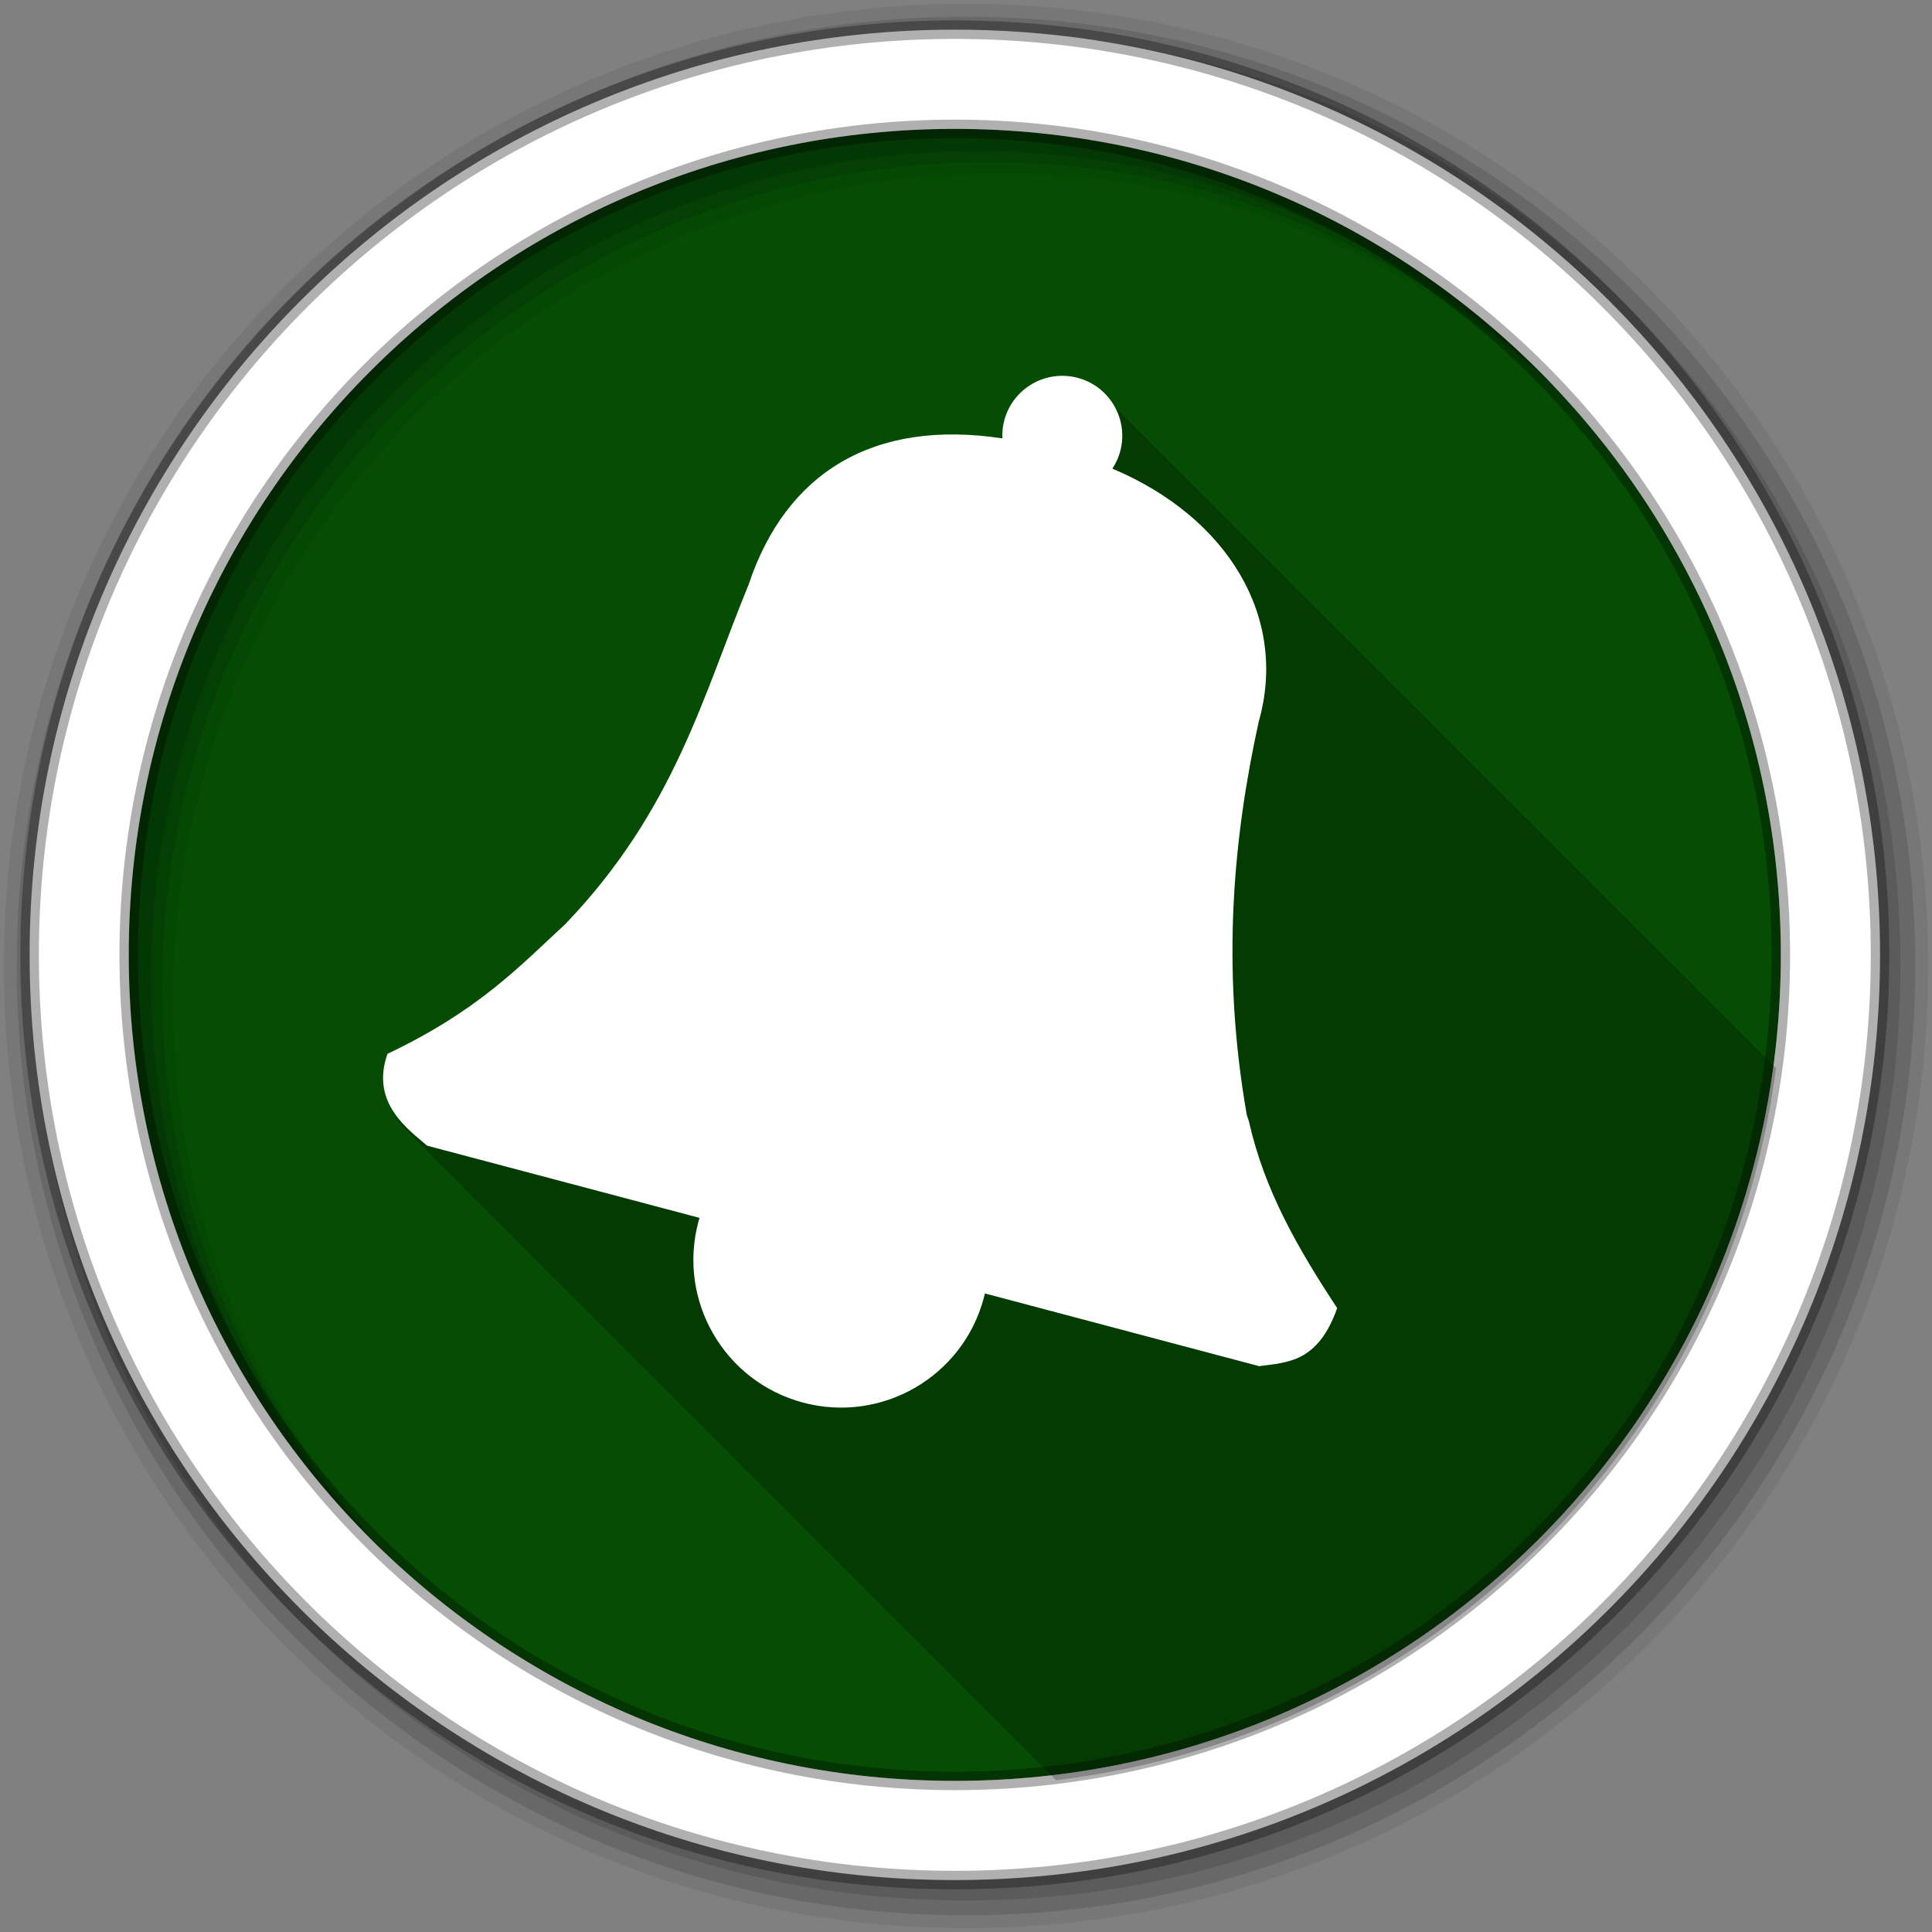 <?xml version="1.0" encoding="UTF-8" standalone="no"?>
<svg
   xmlns:dc="http://purl.org/dc/elements/1.1/"
   xmlns:cc="http://creativecommons.org/ns#"
   xmlns:rdf="http://www.w3.org/1999/02/22-rdf-syntax-ns#"
   xmlns:svg="http://www.w3.org/2000/svg"
   xmlns="http://www.w3.org/2000/svg"
   xmlns:sodipodi="http://sodipodi.sourceforge.net/DTD/sodipodi-0.dtd"
   xmlns:inkscape="http://www.inkscape.org/namespaces/inkscape"
   sodipodi:docname="notification.svg"
   inkscape:version="0.91 r13725"
   id="svg2"
   version="1.1"
   width="512"
   viewBox="0 0 512 512"
   height="512">
  <rect x="0" y="0" width="512" height="512" fill="#808080" stroke="none"/>
  <defs
     id="defs16" />
  <sodipodi:namedview
     inkscape:current-layer="svg2"
     inkscape:window-maximized="1"
     inkscape:window-y="25"
     inkscape:window-x="0"
     inkscape:cy="189.45167"
     inkscape:cx="192.69219"
     inkscape:zoom="1.84375"
     showgrid="false"
     id="namedview14"
     inkscape:window-height="999"
     inkscape:window-width="1680"
     inkscape:pageshadow="2"
     inkscape:pageopacity="0"
     guidetolerance="10"
     gridtolerance="10"
     objecttolerance="10"
     borderopacity="1"
     bordercolor="#666666"
     pagecolor="#ffffff" />
  <path
     style="fill:#054d03;fill-rule:evenodd;fill-opacity:1"
     inkscape:connector-curvature="0"
     d="m 471.95,253.05 c 0,120.9 -98.01,218.9 -218.9,218.9 -120.9,0 -218.9,-98.01 -218.9,-218.9 0,-120.9 98.01,-218.9 218.9,-218.9 120.9,0 218.9,98.01 218.9,218.9"
     id="path6" />
  <path
     style="fill-opacity:0.067;fill-rule:evenodd"
     inkscape:connector-curvature="0"
     d="M 256,1 C 115.17,1 1,115.17 1,256 1,396.83 115.17,511 256,511 396.83,511 511,396.83 511,256 511,115.17 396.83,1 256,1 m 8.827,44.931 c 120.9,0 218.9,98 218.9,218.9 0,120.9 -98,218.9 -218.9,218.9 -120.9,0 -218.93,-98 -218.93,-218.9 0,-120.9 98.03,-218.9 218.93,-218.9"
     id="path10" />
  <g
     style="fill-opacity:0.129;fill-rule:evenodd"
     id="g12">
    <path
       inkscape:connector-curvature="0"
       d="m 256,4.433 c -138.94,0 -251.57,112.63 -251.57,251.57 0,138.94 112.63,251.57 251.57,251.57 138.94,0 251.57,-112.63 251.57,-251.57 C 507.57,117.063 394.94,4.433 256,4.433 m 5.885,38.556 c 120.9,0 218.9,98 218.9,218.9 0,120.9 -98,218.9 -218.9,218.9 -120.9,0 -218.93,-98 -218.93,-218.9 0,-120.9 98.03,-218.9 218.93,-218.9"
       id="path14" />
    <path
       inkscape:connector-curvature="0"
       d="m 256,8.356 c -136.77,0 -247.64,110.87 -247.64,247.64 0,136.77 110.87,247.64 247.64,247.64 136.77,0 247.64,-110.87 247.64,-247.64 C 503.64,119.226 392.77,8.356 256,8.356 m 2.942,31.691 c 120.9,0 218.9,98 218.9,218.9 0,120.9 -98,218.9 -218.9,218.9 -120.9,0 -218.93,-98 -218.93,-218.9 0,-120.9 98.03,-218.9 218.93,-218.9"
       id="path16" />
  </g>
  <path
     style="fill:#ffffff;fill-rule:evenodd;stroke:#000000;stroke-width:4.904;stroke-opacity:0.31"
     inkscape:connector-curvature="0"
     d="m 253.04,7.859 c -135.42,0 -245.19,109.78 -245.19,245.19 0,135.42 109.78,245.19 245.19,245.19 135.42,0 245.19,-109.78 245.19,-245.19 0,-135.42 -109.78,-245.19 -245.19,-245.19 z m 0,26.297 c 120.9,0 218.9,98 218.9,218.9 0,120.9 -98,218.9 -218.9,218.9 -120.9,0 -218.93,-98 -218.93,-218.9 0,-120.9 98.03,-218.9 218.93,-218.9 z"
     id="path18" />
  <g
     id="g20"
     font-family="Gentium Book Basic"
     font-size="208.33"
     line-height="125%"
     word-spacing="0"
     letter-spacing="0" />
  <path
     style="fill-opacity:0.235;fill-rule:evenodd"
     inkscape:connector-curvature="0"
     d="m 282.637,100.987 c -0.395,-0.013 -0.797,0.016 -1.188,0.031 -6.771,0.269 -12.904,4.891 -14.75,11.781 -0.431,1.609 -0.537,3.201 -0.469,4.781 -34.15,-5.184 -57.41,9.06 -67.31,38.875 -11.944,28.988 -19.54,59.64 -48.531,89.84 -12.436,11.496 -23.2,22.986 -47.16,34.375 -3.349,9.491 1.142,15.77 5.625,20.06 0.317,0.325 0.649,0.633 0.969,0.938 0.239,0.243 0.478,0.487 0.719,0.719 0.292,0.302 0.58,0.591 0.875,0.875 0.043,0.048 0.082,0.109 0.125,0.156 0.25,0.255 0.499,0.508 0.75,0.75 0.043,0.048 0.082,0.078 0.125,0.125 0.103,0.105 0.209,0.21 0.313,0.313 0.09,0.084 0.192,0.168 0.281,0.25 0.341,0.357 0.655,0.73 1,1.063 0.294,0.304 0.578,0.589 0.875,0.875 0.339,0.35 0.689,0.705 1.031,1.031 0.243,0.248 0.505,0.452 0.75,0.688 0.043,0.048 0.082,0.109 0.125,0.156 0.25,0.255 0.499,0.508 0.75,0.75 0.043,0.048 0.082,0.078 0.125,0.125 0.103,0.105 0.209,0.21 0.313,0.313 0.09,0.084 0.192,0.168 0.281,0.25 0.341,0.357 0.655,0.73 1,1.063 0.294,0.304 0.578,0.589 0.875,0.875 0.344,0.355 0.716,0.701 1.063,1.031 0.239,0.243 0.478,0.456 0.719,0.688 0.043,0.048 0.082,0.109 0.125,0.156 0.201,0.206 0.391,0.396 0.594,0.594 0.257,0.268 0.522,0.558 0.781,0.813 0.363,0.382 0.726,0.739 1.094,1.094 0.32,0.33 0.646,0.659 0.969,0.969 0.313,0.32 0.622,0.637 0.938,0.938 0.243,0.248 0.505,0.452 0.75,0.688 0.043,0.048 0.082,0.109 0.125,0.156 0.201,0.206 0.391,0.396 0.594,0.594 0.336,0.351 0.691,0.704 1.031,1.031 0.043,0.048 0.082,0.078 0.125,0.125 0.103,0.105 0.209,0.241 0.313,0.344 0.09,0.084 0.192,0.168 0.281,0.25 0.369,0.386 0.721,0.768 1.094,1.125 0.266,0.273 0.545,0.523 0.813,0.781 0.344,0.355 0.684,0.701 1.031,1.031 0.239,0.243 0.478,0.487 0.719,0.719 0.043,0.048 0.082,0.078 0.125,0.125 0.25,0.255 0.499,0.508 0.75,0.75 0.043,0.048 0.082,0.078 0.125,0.125 0.103,0.105 0.209,0.241 0.313,0.344 0.09,0.084 0.192,0.168 0.281,0.25 0.341,0.357 0.655,0.699 1,1.031 0.294,0.304 0.61,0.589 0.906,0.875 0.339,0.35 0.658,0.705 1,1.031 0.243,0.248 0.505,0.483 0.75,0.719 0.043,0.048 0.082,0.078 0.125,0.125 0.25,0.255 0.499,0.508 0.75,0.75 0.043,0.048 0.082,0.078 0.125,0.125 0.103,0.105 0.209,0.241 0.313,0.344 0.09,0.084 0.192,0.168 0.281,0.25 0.341,0.357 0.655,0.699 1,1.031 0.32,0.33 0.646,0.659 0.969,0.969 0.317,0.325 0.649,0.633 0.969,0.938 0.239,0.243 0.478,0.487 0.719,0.719 0.043,0.048 0.082,0.078 0.125,0.125 0.201,0.206 0.422,0.397 0.625,0.594 0.257,0.268 0.49,0.558 0.75,0.813 0.363,0.382 0.726,0.739 1.094,1.094 0.32,0.33 0.646,0.659 0.969,0.969 0.313,0.32 0.622,0.637 0.938,0.938 0.243,0.248 0.505,0.483 0.75,0.719 0.043,0.048 0.082,0.078 0.125,0.125 0.201,0.206 0.422,0.396 0.625,0.594 0.336,0.351 0.66,0.704 1,1.031 0.043,0.048 0.113,0.078 0.156,0.125 0.103,0.105 0.178,0.241 0.281,0.344 0.09,0.084 0.192,0.168 0.281,0.25 0.341,0.357 0.686,0.699 1.031,1.031 0.294,0.304 0.578,0.589 0.875,0.875 0.344,0.355 0.684,0.701 1.031,1.031 0.239,0.243 0.478,0.487 0.719,0.719 0.043,0.048 0.082,0.078 0.125,0.125 0.25,0.255 0.499,0.508 0.75,0.75 0.043,0.048 0.113,0.078 0.156,0.125 0.103,0.105 0.178,0.241 0.281,0.344 0.09,0.084 0.192,0.168 0.281,0.25 0.341,0.357 0.686,0.699 1.031,1.031 0.294,0.304 0.578,0.589 0.875,0.875 0.339,0.35 0.658,0.705 1,1.031 0.243,0.248 0.505,0.483 0.75,0.719 0.043,0.048 0.082,0.078 0.125,0.125 0.201,0.206 0.422,0.396 0.625,0.594 0.257,0.268 0.49,0.558 0.75,0.813 0.363,0.382 0.757,0.739 1.125,1.094 0.32,0.33 0.614,0.659 0.938,0.969 0.318,0.325 0.649,0.633 0.969,0.938 0.239,0.243 0.478,0.487 0.719,0.719 0.043,0.048 0.082,0.078 0.125,0.125 0.201,0.206 0.422,0.396 0.625,0.594 0.336,0.351 0.66,0.704 1,1.031 0.043,0.048 0.113,0.078 0.156,0.125 0.103,0.105 0.178,0.241 0.281,0.344 0.09,0.084 0.192,0.168 0.281,0.25 0.369,0.386 0.721,0.768 1.094,1.125 0.313,0.32 0.622,0.637 0.938,0.938 0.243,0.248 0.505,0.483 0.75,0.719 0.292,0.302 0.58,0.591 0.875,0.875 0.043,0.048 0.113,0.078 0.156,0.125 0.25,0.255 0.468,0.508 0.719,0.75 0.043,0.048 0.113,0.078 0.156,0.125 0.103,0.105 0.178,0.241 0.281,0.344 0.09,0.084 0.192,0.168 0.281,0.25 0.341,0.357 0.686,0.699 1.031,1.031 0.294,0.304 0.578,0.589 0.875,0.875 0.344,0.355 0.684,0.701 1.031,1.031 0.239,0.243 0.478,0.487 0.719,0.719 0.043,0.048 0.113,0.078 0.156,0.125 0.25,0.255 0.468,0.508 0.719,0.75 0.043,0.048 0.113,0.078 0.156,0.125 0.103,0.105 0.178,0.241 0.281,0.344 0.09,0.084 0.192,0.168 0.281,0.25 0.341,0.357 0.686,0.699 1.031,1.031 0.32,0.33 0.646,0.659 0.969,0.969 0.313,0.32 0.591,0.637 0.906,0.938 0.243,0.248 0.505,0.483 0.75,0.719 0.043,0.048 0.113,0.078 0.156,0.125 0.201,0.206 0.391,0.428 0.594,0.625 0.257,0.268 0.522,0.527 0.781,0.781 0.083,0.087 0.167,0.165 0.25,0.25 0.282,0.288 0.56,0.57 0.844,0.844 0.278,0.284 0.564,0.575 0.844,0.844 0.042,0.04 0.083,0.085 0.125,0.125 0.277,0.278 0.535,0.548 0.813,0.813 0.043,0.041 0.082,0.084 0.125,0.125 0.197,0.2 0.395,0.403 0.594,0.594 0.042,0.041 0.083,0.085 0.125,0.125 0.043,0.048 0.113,0.078 0.156,0.125 0.201,0.206 0.391,0.428 0.594,0.625 0.043,0.048 0.113,0.078 0.156,0.125 0.25,0.255 0.499,0.508 0.75,0.75 0.042,0.041 0.083,0.085 0.125,0.125 0.005,0.006 -0.005,0.025 0,0.031 0.039,0.041 0.087,0.083 0.125,0.125 0.06,0.068 0.125,0.126 0.188,0.188 0.04,0.045 0.084,0.084 0.125,0.125 0.046,0.041 0.08,0.084 0.125,0.125 0.046,0.041 0.08,0.084 0.125,0.125 0.298,0.313 0.603,0.614 0.906,0.906 0.041,0.041 0.083,0.085 0.125,0.125 0.252,0.258 0.495,0.536 0.75,0.781 0.021,0.022 0.042,0.041 0.063,0.063 0.021,0.02 0.042,0.042 0.063,0.063 0.297,0.305 0.606,0.589 0.906,0.875 0.042,0.041 0.083,0.085 0.125,0.125 0.204,0.2 0.392,0.399 0.594,0.594 0.043,0.041 0.082,0.084 0.125,0.125 0.005,0.006 0.026,-0.006 0.031,0 0.039,0.041 0.087,0.083 0.125,0.125 0.206,0.21 0.416,0.423 0.625,0.625 0.041,0.041 0.083,0.085 0.125,0.125 0.005,0.006 -0.005,0.025 0,0.031 0.039,0.041 0.087,0.083 0.125,0.125 0.06,0.068 0.125,0.126 0.188,0.188 0.04,0.045 0.084,0.084 0.125,0.125 0.046,0.041 0.08,0.084 0.125,0.125 0.046,0.041 0.08,0.084 0.125,0.125 0.298,0.313 0.603,0.614 0.906,0.906 0.041,0.041 0.083,0.085 0.125,0.125 0.252,0.258 0.495,0.536 0.75,0.781 0.021,0.022 0.041,0.041 0.063,0.063 0.021,0.02 0.042,0.042 0.063,0.063 0.042,0.043 0.083,0.083 0.125,0.125 0.262,0.26 0.52,0.501 0.781,0.75 0.048,0.045 0.109,0.08 0.156,0.125 0.191,0.194 0.369,0.408 0.563,0.594 0.009,0.01 0.021,0.021 0.031,0.031 0.032,0.031 0.062,0.063 0.094,0.094 0.005,0.006 0.026,-0.006 0.031,0 0.039,0.041 0.087,0.083 0.125,0.125 0.16,0.162 0.308,0.343 0.469,0.5 0.041,0.041 0.083,0.085 0.125,0.125 0.215,0.226 0.438,0.443 0.656,0.656 0.041,0.042 0.083,0.084 0.125,0.125 0.322,0.335 0.643,0.655 0.969,0.969 0.042,0.041 0.083,0.085 0.125,0.125 0.279,0.286 0.562,0.574 0.844,0.844 0.042,0.04 0.083,0.085 0.125,0.125 0.27,0.276 0.539,0.552 0.813,0.813 0.042,0.041 0.083,0.085 0.125,0.125 0.204,0.2 0.392,0.399 0.594,0.594 0.043,0.041 0.082,0.084 0.125,0.125 0.005,0.006 0.026,-0.006 0.031,0 0.039,0.041 0.087,0.083 0.125,0.125 0.16,0.162 0.308,0.343 0.469,0.5 0.026,0.027 0.068,0.036 0.094,0.063 0.016,0.015 0.016,0.047 0.031,0.063 0.296,0.305 0.608,0.588 0.906,0.875 0.042,0.041 0.083,0.085 0.125,0.125 0.005,0.006 -0.005,0.025 0,0.031 0.039,0.041 0.087,0.083 0.125,0.125 0.06,0.068 0.125,0.126 0.188,0.188 0.04,0.045 0.084,0.084 0.125,0.125 0.049,0.044 0.109,0.081 0.156,0.125 0.043,0.039 0.083,0.087 0.125,0.125 0.325,0.342 0.638,0.683 0.969,1 0.042,0.041 0.083,0.085 0.125,0.125 0.224,0.228 0.43,0.47 0.656,0.688 0.24,0.247 0.506,0.455 0.75,0.688 0.09,0.09 0.159,0.194 0.25,0.281 0.016,0.015 0.047,0.016 0.063,0.031 0.239,0.243 0.478,0.487 0.719,0.719 0.041,0.04 0.084,0.085 0.125,0.125 0.005,0.006 -0.005,0.025 0,0.031 0.032,0.033 0.062,0.062 0.094,0.094 0.01,0.01 0.022,0.021 0.031,0.031 0.205,0.209 0.417,0.393 0.625,0.594 0.042,0.041 0.082,0.084 0.125,0.125 0.005,0.006 -0.005,0.025 0,0.031 0.039,0.041 0.087,0.083 0.125,0.125 0.06,0.068 0.125,0.126 0.188,0.188 0.04,0.045 0.084,0.084 0.125,0.125 0.049,0.044 0.109,0.081 0.156,0.125 0.043,0.039 0.083,0.087 0.125,0.125 0.298,0.313 0.572,0.645 0.875,0.938 0.041,0.041 0.083,0.085 0.125,0.125 0.251,0.257 0.496,0.505 0.75,0.75 0.042,0.041 0.083,0.084 0.125,0.125 0.297,0.305 0.606,0.589 0.906,0.875 0.042,0.041 0.083,0.085 0.125,0.125 0.204,0.201 0.422,0.398 0.625,0.594 0.042,0.04 0.083,0.085 0.125,0.125 0.005,0.006 -0.005,0.025 0,0.031 0.032,0.033 0.062,0.062 0.094,0.094 0.01,0.01 0.022,0.021 0.031,0.031 0.205,0.209 0.417,0.393 0.625,0.594 0.042,0.041 0.082,0.084 0.125,0.125 0.005,0.006 -0.005,0.025 0,0.031 0.039,0.041 0.087,0.083 0.125,0.125 0.06,0.068 0.125,0.126 0.188,0.188 0.04,0.045 0.084,0.084 0.125,0.125 0.049,0.044 0.109,0.081 0.156,0.125 0.043,0.039 0.083,0.087 0.125,0.125 0.298,0.313 0.572,0.645 0.875,0.938 0.031,0.032 0.062,0.061 0.094,0.094 l 0.031,0.031 c 0.278,0.285 0.563,0.544 0.844,0.813 0.016,0.015 0.015,0.047 0.031,0.063 0.302,0.312 0.631,0.584 0.938,0.875 0.042,0.04 0.083,0.085 0.125,0.125 0.197,0.2 0.395,0.403 0.594,0.594 0.042,0.041 0.083,0.085 0.125,0.125 0.005,0.006 -0.005,0.025 0,0.031 0.039,0.041 0.087,0.083 0.125,0.125 0.159,0.161 0.309,0.313 0.469,0.469 0.043,0.042 0.082,0.083 0.125,0.125 0.215,0.226 0.438,0.443 0.656,0.656 0.041,0.042 0.083,0.084 0.125,0.125 0.323,0.335 0.642,0.686 0.969,1 0.021,0.022 0.042,0.041 0.063,0.063 0.021,0.02 0.042,0.043 0.063,0.063 0.278,0.285 0.563,0.544 0.844,0.813 0.042,0.041 0.083,0.084 0.125,0.125 0.27,0.276 0.539,0.552 0.813,0.813 0.042,0.041 0.083,0.085 0.125,0.125 0.204,0.201 0.422,0.398 0.625,0.594 0.042,0.04 0.083,0.085 0.125,0.125 0.005,0.006 -0.005,0.025 0,0.031 0.039,0.041 0.087,0.083 0.125,0.125 0.159,0.161 0.309,0.313 0.469,0.469 0.043,0.042 0.082,0.083 0.125,0.125 0.296,0.305 0.608,0.588 0.906,0.875 0.042,0.041 0.083,0.085 0.125,0.125 0.005,0.006 -0.005,0.025 0,0.031 0.039,0.041 0.087,0.083 0.125,0.125 0.06,0.068 0.125,0.126 0.188,0.188 0.04,0.045 0.084,0.084 0.125,0.125 0.049,0.044 0.109,0.081 0.156,0.125 0.043,0.039 0.083,0.087 0.125,0.125 0.298,0.313 0.572,0.645 0.875,0.938 0.041,0.041 0.083,0.085 0.125,0.125 0.251,0.257 0.496,0.505 0.75,0.75 0.042,0.041 0.083,0.084 0.125,0.125 0.304,0.307 0.633,0.585 0.938,0.875 0.042,0.04 0.083,0.085 0.125,0.125 0.197,0.2 0.395,0.403 0.594,0.594 0.042,0.041 0.083,0.085 0.125,0.125 0.005,0.006 -0.005,0.025 0,0.031 0.032,0.033 0.062,0.062 0.094,0.094 0.01,0.01 0.022,0.021 0.031,0.031 0.205,0.209 0.417,0.393 0.625,0.594 0.042,0.041 0.082,0.084 0.125,0.125 0.005,0.006 -0.005,0.025 0,0.031 0.039,0.041 0.087,0.083 0.125,0.125 0.06,0.068 0.125,0.126 0.188,0.188 0.04,0.045 0.084,0.084 0.125,0.125 0.049,0.044 0.109,0.081 0.156,0.125 0.043,0.039 0.083,0.087 0.125,0.125 0.298,0.313 0.572,0.645 0.875,0.938 0.041,0.041 0.083,0.085 0.125,0.125 0.251,0.257 0.496,0.505 0.75,0.75 0.042,0.041 0.083,0.084 0.125,0.125 0.297,0.305 0.606,0.589 0.906,0.875 0.042,0.041 0.083,0.085 0.125,0.125 0.204,0.201 0.422,0.398 0.625,0.594 0.042,0.04 0.083,0.085 0.125,0.125 0.005,0.006 -0.005,0.025 0,0.031 0.039,0.041 0.087,0.083 0.125,0.125 0.159,0.161 0.309,0.313 0.469,0.469 0.131,0.137 0.276,0.27 0.406,0.406 0.103,0.105 0.209,0.21 0.313,0.313 0.025,0.025 0.037,0.069 0.063,0.094 0.363,0.382 0.726,0.739 1.094,1.094 0.041,0.041 0.083,0.085 0.125,0.125 0.279,0.286 0.562,0.574 0.844,0.844 0.042,0.04 0.083,0.085 0.125,0.125 0.277,0.278 0.566,0.517 0.844,0.781 0.043,0.041 0.082,0.084 0.125,0.125 0.197,0.2 0.395,0.403 0.594,0.594 0.042,0.041 0.083,0.085 0.125,0.125 0.005,0.006 -0.005,0.025 0,0.031 0.039,0.041 0.087,0.083 0.125,0.125 0.159,0.161 0.309,0.313 0.469,0.469 0.043,0.042 0.082,0.083 0.125,0.125 0.296,0.306 0.607,0.619 0.906,0.906 0.041,0.04 0.084,0.085 0.125,0.125 0.043,0.048 0.082,0.078 0.125,0.125 0.062,0.07 0.123,0.155 0.188,0.219 0.011,0.01 0.02,0.021 0.031,0.031 0.029,0.032 0.064,0.064 0.094,0.094 0.09,0.084 0.192,0.168 0.281,0.25 0.286,0.299 0.559,0.59 0.844,0.875 0.041,0.04 0.084,0.085 0.125,0.125 0.021,0.022 0.041,0.041 0.063,0.063 0.021,0.02 0.041,0.042 0.063,0.063 0.269,0.275 0.54,0.522 0.813,0.781 0.042,0.041 0.082,0.084 0.125,0.125 0.204,0.201 0.422,0.398 0.625,0.594 0.042,0.04 0.083,0.085 0.125,0.125 0.251,0.257 0.497,0.506 0.75,0.75 0.042,0.041 0.083,0.084 0.125,0.125 0.005,0.006 -0.005,0.025 0,0.031 0.039,0.041 0.087,0.083 0.125,0.125 0.206,0.21 0.416,0.423 0.625,0.625 0.041,0.041 0.083,0.085 0.125,0.125 0.043,0.048 0.082,0.077 0.125,0.125 0.062,0.07 0.123,0.155 0.188,0.219 0.021,0.02 0.041,0.043 0.063,0.063 0.019,0.021 0.043,0.043 0.063,0.063 0.049,0.044 0.109,0.081 0.156,0.125 0.043,0.039 0.083,0.087 0.125,0.125 0.297,0.312 0.572,0.615 0.875,0.906 0.016,0.016 0.047,0.016 0.063,0.031 0.278,0.286 0.563,0.573 0.844,0.844 0.344,0.355 0.684,0.701 1.031,1.031 0.239,0.243 0.478,0.456 0.719,0.688 0.043,0.048 0.082,0.109 0.125,0.156 0.25,0.255 0.499,0.508 0.75,0.75 0.043,0.048 0.082,0.078 0.125,0.125 0.103,0.105 0.209,0.241 0.313,0.344 0.09,0.084 0.192,0.168 0.281,0.25 0.341,0.357 0.655,0.699 1,1.031 0.32,0.33 0.646,0.659 0.969,0.969 0.313,0.32 0.622,0.637 0.938,0.938 0.243,0.248 0.505,0.452 0.75,0.688 0.043,0.048 0.082,0.109 0.125,0.156 0.201,0.206 0.422,0.396 0.625,0.594 0.257,0.268 0.49,0.558 0.75,0.813 0.363,0.382 0.726,0.739 1.094,1.094 0.32,0.33 0.646,0.659 0.969,0.969 0.317,0.325 0.649,0.633 0.969,0.938 0.239,0.243 0.478,0.456 0.719,0.688 0.043,0.048 0.082,0.109 0.125,0.156 0.201,0.206 0.422,0.396 0.625,0.594 0.336,0.351 0.66,0.704 1,1.031 0.043,0.048 0.113,0.078 0.156,0.125 0.103,0.105 0.178,0.241 0.281,0.344 0.09,0.084 0.192,0.168 0.281,0.25 0.341,0.357 0.686,0.699 1.031,1.031 0.294,0.304 0.578,0.589 0.875,0.875 0.339,0.35 0.658,0.705 1,1.031 0.243,0.248 0.505,0.483 0.75,0.719 0.043,0.048 0.082,0.078 0.125,0.125 0.25,0.255 0.499,0.508 0.75,0.75 0.043,0.048 0.113,0.078 0.156,0.125 0.103,0.105 0.178,0.241 0.281,0.344 0.09,0.084 0.192,0.168 0.281,0.25 0.341,0.357 0.686,0.699 1.031,1.031 0.294,0.304 0.578,0.589 0.875,0.875 0.344,0.355 0.684,0.701 1.031,1.031 0.239,0.243 0.478,0.487 0.719,0.719 0.043,0.048 0.082,0.078 0.125,0.125 0.201,0.206 0.422,0.396 0.625,0.594 0.257,0.268 0.49,0.558 0.75,0.813 0.363,0.382 0.757,0.739 1.125,1.094 0.32,0.33 0.614,0.659 0.938,0.969 0.156,0.16 0.313,0.312 0.469,0.469 99.14,-11.838 177.92,-89.91 190.81,-188.72 -0.147,-0.146 -0.285,-0.301 -0.438,-0.438 -0.274,-0.287 -0.548,-0.545 -0.844,-0.813 -0.13,-0.138 -0.239,-0.273 -0.375,-0.406 -0.063,-0.073 -0.123,-0.147 -0.188,-0.219 -0.06,-0.057 -0.126,-0.131 -0.188,-0.188 -0.159,-0.171 -0.334,-0.305 -0.5,-0.469 -0.063,-0.073 -0.123,-0.147 -0.188,-0.219 -0.052,-0.049 -0.135,-0.108 -0.188,-0.156 -0.312,-0.337 -0.627,-0.658 -0.969,-0.969 -0.26,-0.276 -0.532,-0.555 -0.813,-0.813 -0.318,-0.341 -0.652,-0.687 -1,-1 -0.274,-0.287 -0.548,-0.545 -0.844,-0.813 -0.13,-0.138 -0.239,-0.273 -0.375,-0.406 -0.063,-0.073 -0.123,-0.147 -0.188,-0.219 -0.06,-0.057 -0.126,-0.131 -0.188,-0.188 -0.159,-0.171 -0.334,-0.305 -0.5,-0.469 -0.063,-0.073 -0.123,-0.147 -0.188,-0.219 -0.042,-0.04 -0.114,-0.086 -0.156,-0.125 -0.32,-0.348 -0.649,-0.681 -1,-1 -0.269,-0.285 -0.553,-0.578 -0.844,-0.844 -0.281,-0.3 -0.57,-0.596 -0.875,-0.875 -0.298,-0.318 -0.613,-0.613 -0.938,-0.906 -0.13,-0.138 -0.239,-0.273 -0.375,-0.406 -0.063,-0.073 -0.123,-0.147 -0.188,-0.219 -0.06,-0.057 -0.126,-0.131 -0.188,-0.188 -0.159,-0.171 -0.334,-0.305 -0.5,-0.469 -0.063,-0.073 -0.123,-0.147 -0.188,-0.219 -0.06,-0.057 -0.157,-0.131 -0.219,-0.188 -0.159,-0.171 -0.303,-0.336 -0.469,-0.5 -0.063,-0.073 -0.154,-0.147 -0.219,-0.219 -0.052,-0.049 -0.104,-0.076 -0.156,-0.125 -0.299,-0.324 -0.611,-0.639 -0.938,-0.938 -0.272,-0.291 -0.549,-0.573 -0.844,-0.844 -0.318,-0.341 -0.652,-0.687 -1,-1 -0.274,-0.287 -0.548,-0.545 -0.844,-0.813 -0.13,-0.138 -0.239,-0.273 -0.375,-0.406 -0.063,-0.073 -0.123,-0.147 -0.188,-0.219 -0.06,-0.057 -0.157,-0.131 -0.219,-0.188 -0.159,-0.171 -0.303,-0.336 -0.469,-0.5 -0.063,-0.073 -0.154,-0.147 -0.219,-0.219 -0.052,-0.049 -0.104,-0.076 -0.156,-0.125 -0.312,-0.337 -0.658,-0.658 -1,-0.969 -0.26,-0.276 -0.501,-0.555 -0.781,-0.813 -0.318,-0.341 -0.652,-0.687 -1,-1 -0.274,-0.287 -0.548,-0.545 -0.844,-0.813 -0.13,-0.138 -0.239,-0.273 -0.375,-0.406 -0.063,-0.073 -0.123,-0.147 -0.188,-0.219 -0.06,-0.057 -0.157,-0.131 -0.219,-0.188 -0.159,-0.171 -0.303,-0.336 -0.469,-0.5 -0.063,-0.073 -0.154,-0.147 -0.219,-0.219 -0.052,-0.049 -0.104,-0.076 -0.156,-0.125 -0.312,-0.337 -0.658,-0.658 -1,-0.969 -0.189,-0.2 -0.367,-0.396 -0.563,-0.594 l 0,-0.031 c -0.028,-0.027 -0.065,-0.036 -0.094,-0.063 -0.04,-0.043 -0.085,-0.083 -0.125,-0.125 -0.278,-0.298 -0.575,-0.596 -0.875,-0.875 -0.041,-0.043 -0.083,-0.082 -0.125,-0.125 -0.232,-0.244 -0.471,-0.46 -0.719,-0.688 -0.01,-0.011 -0.021,-0.02 -0.031,-0.031 -0.033,-0.03 -0.06,-0.064 -0.094,-0.094 -0.089,-0.094 -0.163,-0.188 -0.25,-0.281 -0.039,-0.045 -0.086,-0.08 -0.125,-0.125 -0.025,-0.028 -0.038,-0.065 -0.063,-0.094 -0.037,-0.035 -0.085,-0.092 -0.125,-0.125 -0.023,-0.022 -0.068,-0.041 -0.094,-0.063 -0.031,-0.033 -0.062,-0.061 -0.094,-0.094 -0.01,-0.008 -0.022,-0.023 -0.031,-0.031 -0.118,-0.127 -0.22,-0.254 -0.344,-0.375 -0.036,-0.042 -0.088,-0.083 -0.125,-0.125 -0.027,-0.031 -0.066,-0.062 -0.094,-0.094 -0.044,-0.041 -0.078,-0.086 -0.125,-0.125 -0.017,-0.016 -0.045,-0.016 -0.063,-0.031 -0.04,-0.043 -0.084,-0.083 -0.125,-0.125 -0.119,-0.128 -0.25,-0.253 -0.375,-0.375 -0.039,-0.045 -0.086,-0.08 -0.125,-0.125 -0.025,-0.028 -0.038,-0.065 -0.063,-0.094 -0.046,-0.043 -0.077,-0.084 -0.125,-0.125 -0.006,-0.006 -0.025,0.006 -0.031,0 -0.04,-0.043 -0.085,-0.082 -0.125,-0.125 -0.26,-0.281 -0.533,-0.55 -0.813,-0.813 -0.04,-0.043 -0.084,-0.082 -0.125,-0.125 -0.232,-0.248 -0.47,-0.484 -0.719,-0.719 -0.04,-0.043 -0.085,-0.083 -0.125,-0.125 -0.276,-0.296 -0.579,-0.597 -0.875,-0.875 -0.062,-0.065 -0.125,-0.124 -0.188,-0.188 -0.1,-0.104 -0.178,-0.18 -0.281,-0.281 -0.063,-0.073 -0.123,-0.147 -0.188,-0.219 -0.06,-0.057 -0.157,-0.131 -0.219,-0.188 -0.118,-0.127 -0.22,-0.254 -0.344,-0.375 -0.036,-0.042 -0.088,-0.083 -0.125,-0.125 -0.027,-0.031 -0.066,-0.062 -0.094,-0.094 -0.044,-0.041 -0.078,-0.086 -0.125,-0.125 -0.017,-0.016 -0.045,-0.016 -0.063,-0.031 -0.04,-0.043 -0.084,-0.083 -0.125,-0.125 -0.119,-0.128 -0.25,-0.253 -0.375,-0.375 -0.039,-0.045 -0.086,-0.08 -0.125,-0.125 -0.025,-0.028 -0.038,-0.065 -0.063,-0.094 -0.046,-0.043 -0.077,-0.084 -0.125,-0.125 -0.006,-0.006 -0.025,0.006 -0.031,0 -0.04,-0.043 -0.085,-0.082 -0.125,-0.125 -0.26,-0.281 -0.533,-0.55 -0.813,-0.813 -0.04,-0.043 -0.084,-0.082 -0.125,-0.125 -0.232,-0.248 -0.47,-0.484 -0.719,-0.719 -0.04,-0.043 -0.085,-0.083 -0.125,-0.125 -0.278,-0.298 -0.575,-0.596 -0.875,-0.875 -0.041,-0.043 -0.083,-0.082 -0.125,-0.125 -0.232,-0.244 -0.471,-0.46 -0.719,-0.688 -0.01,-0.011 -0.021,-0.021 -0.031,-0.031 -0.033,-0.03 -0.06,-0.064 -0.094,-0.094 -0.091,-0.096 -0.161,-0.217 -0.25,-0.313 -0.036,-0.042 -0.088,-0.083 -0.125,-0.125 -0.027,-0.031 -0.066,-0.062 -0.094,-0.094 -0.044,-0.041 -0.078,-0.086 -0.125,-0.125 -0.017,-0.016 -0.045,-0.016 -0.063,-0.031 -0.04,-0.043 -0.084,-0.083 -0.125,-0.125 -0.119,-0.128 -0.25,-0.253 -0.375,-0.375 -0.039,-0.045 -0.086,-0.08 -0.125,-0.125 -0.025,-0.028 -0.038,-0.065 -0.063,-0.094 -0.046,-0.043 -0.077,-0.084 -0.125,-0.125 -0.006,-0.006 -0.025,0.006 -0.031,0 -0.04,-0.043 -0.085,-0.083 -0.125,-0.125 -0.272,-0.295 -0.578,-0.572 -0.875,-0.844 -0.02,-0.022 -0.042,-0.041 -0.063,-0.063 -0.022,-0.02 -0.041,-0.043 -0.063,-0.063 -0.219,-0.233 -0.426,-0.462 -0.656,-0.688 -0.04,-0.043 -0.085,-0.083 -0.125,-0.125 -0.278,-0.298 -0.575,-0.596 -0.875,-0.875 -0.041,-0.043 -0.083,-0.082 -0.125,-0.125 -0.232,-0.244 -0.471,-0.46 -0.719,-0.688 -0.01,-0.011 -0.021,-0.021 -0.031,-0.031 -0.033,-0.03 -0.06,-0.064 -0.094,-0.094 -0.091,-0.096 -0.161,-0.217 -0.25,-0.313 -0.036,-0.042 -0.088,-0.083 -0.125,-0.125 -0.027,-0.031 -0.066,-0.062 -0.094,-0.094 -0.044,-0.041 -0.078,-0.086 -0.125,-0.125 -0.017,-0.016 -0.045,-0.016 -0.063,-0.031 -0.04,-0.043 -0.084,-0.083 -0.125,-0.125 -0.119,-0.128 -0.25,-0.253 -0.375,-0.375 -0.039,-0.045 -0.086,-0.08 -0.125,-0.125 -0.025,-0.028 -0.038,-0.065 -0.063,-0.094 -0.044,-0.041 -0.078,-0.086 -0.125,-0.125 -0.018,-0.018 -0.042,-0.016 -0.063,-0.031 -0.02,-0.021 -0.042,-0.041 -0.063,-0.063 -0.138,-0.15 -0.292,-0.295 -0.438,-0.438 -0.063,-0.073 -0.123,-0.147 -0.188,-0.219 -0.052,-0.049 -0.104,-0.076 -0.156,-0.125 -0.075,-0.081 -0.174,-0.139 -0.25,-0.219 -0.228,-0.242 -0.447,-0.485 -0.688,-0.719 -0.04,-0.042 -0.085,-0.083 -0.125,-0.125 -0.236,-0.252 -0.466,-0.511 -0.719,-0.75 -0.045,-0.048 -0.111,-0.077 -0.156,-0.125 -0.293,-0.313 -0.587,-0.618 -0.906,-0.906 -0.1,-0.104 -0.178,-0.211 -0.281,-0.313 -0.036,-0.042 -0.088,-0.083 -0.125,-0.125 -0.027,-0.031 -0.066,-0.062 -0.094,-0.094 -0.044,-0.041 -0.078,-0.086 -0.125,-0.125 -0.017,-0.016 -0.045,-0.016 -0.063,-0.031 -0.04,-0.043 -0.084,-0.083 -0.125,-0.125 -0.119,-0.128 -0.25,-0.253 -0.375,-0.375 -0.039,-0.045 -0.086,-0.08 -0.125,-0.125 -0.025,-0.028 -0.038,-0.065 -0.063,-0.094 -0.044,-0.041 -0.078,-0.086 -0.125,-0.125 -0.017,-0.016 -0.045,-0.016 -0.063,-0.031 -0.04,-0.043 -0.084,-0.083 -0.125,-0.125 -0.119,-0.128 -0.25,-0.253 -0.375,-0.375 -0.039,-0.045 -0.086,-0.08 -0.125,-0.125 -0.025,-0.028 -0.038,-0.065 -0.063,-0.094 -0.046,-0.043 -0.077,-0.084 -0.125,-0.125 -0.006,-0.006 -0.025,0.006 -0.031,0 -0.04,-0.043 -0.085,-0.082 -0.125,-0.125 -0.26,-0.281 -0.533,-0.55 -0.813,-0.813 -0.04,-0.042 -0.085,-0.083 -0.125,-0.125 -0.232,-0.248 -0.469,-0.514 -0.719,-0.75 -0.04,-0.043 -0.084,-0.082 -0.125,-0.125 -0.277,-0.297 -0.576,-0.566 -0.875,-0.844 -0.041,-0.043 -0.084,-0.083 -0.125,-0.125 -0.233,-0.245 -0.47,-0.49 -0.719,-0.719 -0.04,-0.043 -0.086,-0.082 -0.125,-0.125 -0.09,-0.096 -0.193,-0.186 -0.281,-0.281 -0.039,-0.045 -0.086,-0.08 -0.125,-0.125 -0.025,-0.028 -0.038,-0.065 -0.063,-0.094 -0.044,-0.041 -0.078,-0.086 -0.125,-0.125 -0.017,-0.016 -0.045,-0.016 -0.063,-0.031 -0.04,-0.043 -0.084,-0.083 -0.125,-0.125 -0.119,-0.128 -0.25,-0.253 -0.375,-0.375 -0.039,-0.045 -0.086,-0.08 -0.125,-0.125 -0.025,-0.028 -0.038,-0.065 -0.063,-0.094 -0.046,-0.043 -0.077,-0.084 -0.125,-0.125 -0.006,-0.006 -0.025,0.006 -0.031,0 -0.04,-0.043 -0.085,-0.083 -0.125,-0.125 -0.272,-0.295 -0.578,-0.572 -0.875,-0.844 -0.01,-0.011 -0.021,-0.021 -0.031,-0.031 -0.032,-0.03 -0.061,-0.064 -0.094,-0.094 -0.22,-0.234 -0.425,-0.493 -0.656,-0.719 -0.04,-0.043 -0.084,-0.082 -0.125,-0.125 -0.277,-0.298 -0.576,-0.566 -0.875,-0.844 -0.041,-0.043 -0.084,-0.083 -0.125,-0.125 -0.233,-0.245 -0.47,-0.49 -0.719,-0.719 -0.04,-0.043 -0.086,-0.082 -0.125,-0.125 -0.09,-0.096 -0.193,-0.186 -0.281,-0.281 -0.039,-0.045 -0.086,-0.08 -0.125,-0.125 -0.025,-0.028 -0.038,-0.065 -0.063,-0.094 -0.044,-0.041 -0.078,-0.086 -0.125,-0.125 -0.017,-0.016 -0.045,-0.016 -0.063,-0.031 -0.04,-0.043 -0.084,-0.083 -0.125,-0.125 -0.119,-0.128 -0.25,-0.253 -0.375,-0.375 -0.039,-0.045 -0.086,-0.08 -0.125,-0.125 -0.025,-0.028 -0.038,-0.065 -0.063,-0.094 -0.046,-0.043 -0.077,-0.084 -0.125,-0.125 -0.006,-0.006 -0.025,0.006 -0.031,0 -0.04,-0.043 -0.085,-0.083 -0.125,-0.125 -0.272,-0.295 -0.578,-0.572 -0.875,-0.844 -0.01,-0.011 -0.021,-0.021 -0.031,-0.031 -0.032,-0.03 -0.061,-0.064 -0.094,-0.094 -0.22,-0.234 -0.425,-0.493 -0.656,-0.719 -0.04,-0.043 -0.084,-0.082 -0.125,-0.125 -0.277,-0.297 -0.576,-0.566 -0.875,-0.844 -0.041,-0.043 -0.084,-0.083 -0.125,-0.125 -0.233,-0.245 -0.47,-0.49 -0.719,-0.719 -0.04,-0.043 -0.086,-0.082 -0.125,-0.125 -0.09,-0.096 -0.193,-0.186 -0.281,-0.281 -0.039,-0.045 -0.086,-0.08 -0.125,-0.125 -0.025,-0.028 -0.038,-0.065 -0.063,-0.094 -0.044,-0.041 -0.078,-0.086 -0.125,-0.125 -0.017,-0.016 -0.045,-0.016 -0.063,-0.031 -0.04,-0.043 -0.084,-0.083 -0.125,-0.125 -0.119,-0.128 -0.25,-0.253 -0.375,-0.375 -0.039,-0.045 -0.086,-0.08 -0.125,-0.125 -0.025,-0.028 -0.038,-0.065 -0.063,-0.094 -0.044,-0.041 -0.078,-0.086 -0.125,-0.125 -0.017,-0.016 -0.045,-0.016 -0.063,-0.031 -0.04,-0.043 -0.084,-0.083 -0.125,-0.125 -0.119,-0.128 -0.25,-0.253 -0.375,-0.375 -0.039,-0.045 -0.086,-0.08 -0.125,-0.125 -0.025,-0.028 -0.038,-0.065 -0.063,-0.094 -0.046,-0.043 -0.077,-0.084 -0.125,-0.125 -0.005,-0.005 -0.026,0.005 -0.031,0 -0.045,-0.049 -0.08,-0.108 -0.125,-0.156 -0.259,-0.28 -0.534,-0.52 -0.813,-0.781 -0.039,-0.042 -0.086,-0.084 -0.125,-0.125 -0.233,-0.249 -0.5,-0.513 -0.75,-0.75 -0.041,-0.044 -0.084,-0.082 -0.125,-0.125 -0.294,-0.316 -0.588,-0.612 -0.906,-0.906 -0.04,-0.042 -0.085,-0.085 -0.125,-0.125 -0.06,-0.062 -0.127,-0.128 -0.188,-0.188 -0.039,-0.045 -0.086,-0.08 -0.125,-0.125 -0.025,-0.028 -0.038,-0.065 -0.063,-0.094 -0.044,-0.041 -0.078,-0.086 -0.125,-0.125 -0.017,-0.016 -0.045,-0.016 -0.063,-0.031 -0.04,-0.043 -0.084,-0.083 -0.125,-0.125 -0.119,-0.128 -0.25,-0.253 -0.375,-0.375 -0.039,-0.045 -0.086,-0.08 -0.125,-0.125 -0.025,-0.028 -0.038,-0.065 -0.063,-0.094 -0.044,-0.041 -0.078,-0.086 -0.125,-0.125 -0.017,-0.016 -0.045,-0.016 -0.063,-0.031 -0.04,-0.043 -0.084,-0.083 -0.125,-0.125 -0.119,-0.128 -0.25,-0.253 -0.375,-0.375 -0.039,-0.045 -0.086,-0.08 -0.125,-0.125 -0.025,-0.028 -0.038,-0.065 -0.063,-0.094 -0.046,-0.043 -0.077,-0.084 -0.125,-0.125 -0.005,-0.005 -0.026,0.005 -0.031,0 -0.045,-0.049 -0.08,-0.108 -0.125,-0.156 -0.259,-0.28 -0.534,-0.52 -0.813,-0.781 -0.039,-0.042 -0.086,-0.084 -0.125,-0.125 -0.233,-0.249 -0.5,-0.513 -0.75,-0.75 -0.041,-0.044 -0.084,-0.081 -0.125,-0.125 -0.277,-0.297 -0.546,-0.566 -0.844,-0.844 -0.041,-0.043 -0.084,-0.083 -0.125,-0.125 -0.233,-0.245 -0.47,-0.49 -0.719,-0.719 -0.04,-0.043 -0.086,-0.082 -0.125,-0.125 -0.09,-0.096 -0.193,-0.186 -0.281,-0.281 -0.039,-0.045 -0.086,-0.08 -0.125,-0.125 -0.025,-0.028 -0.038,-0.065 -0.063,-0.094 -0.044,-0.041 -0.078,-0.086 -0.125,-0.125 -0.017,-0.016 -0.045,-0.016 -0.063,-0.031 -0.04,-0.043 -0.084,-0.083 -0.125,-0.125 -0.119,-0.128 -0.25,-0.253 -0.375,-0.375 -0.039,-0.045 -0.086,-0.08 -0.125,-0.125 -0.025,-0.028 -0.038,-0.065 -0.063,-0.094 -0.046,-0.043 -0.077,-0.084 -0.125,-0.125 -0.005,-0.005 -0.026,0.005 -0.031,0 -0.048,-0.043 -0.078,-0.113 -0.125,-0.156 -0.272,-0.294 -0.579,-0.541 -0.875,-0.813 -0.025,-0.026 -0.038,-0.067 -0.063,-0.094 -0.017,-0.015 -0.046,-0.016 -0.063,-0.031 -0.221,-0.234 -0.455,-0.492 -0.688,-0.719 -0.041,-0.044 -0.084,-0.081 -0.125,-0.125 -0.277,-0.297 -0.546,-0.566 -0.844,-0.844 -0.041,-0.043 -0.084,-0.083 -0.125,-0.125 -0.233,-0.245 -0.47,-0.49 -0.719,-0.719 -0.04,-0.043 -0.086,-0.082 -0.125,-0.125 -0.09,-0.096 -0.193,-0.186 -0.281,-0.281 -0.039,-0.045 -0.086,-0.08 -0.125,-0.125 -0.025,-0.028 -0.038,-0.065 -0.063,-0.094 -0.044,-0.041 -0.078,-0.086 -0.125,-0.125 -0.017,-0.016 -0.045,-0.016 -0.063,-0.031 -0.04,-0.043 -0.084,-0.083 -0.125,-0.125 -0.119,-0.128 -0.25,-0.253 -0.375,-0.375 -0.039,-0.045 -0.086,-0.08 -0.125,-0.125 -0.025,-0.028 -0.038,-0.065 -0.063,-0.094 -0.042,-0.04 -0.083,-0.086 -0.125,-0.125 -0.05,-0.054 -0.105,-0.103 -0.156,-0.156 -0.272,-0.294 -0.579,-0.541 -0.875,-0.813 -0.02,-0.021 -0.043,-0.041 -0.063,-0.063 -0.022,-0.02 -0.04,-0.042 -0.063,-0.063 -0.229,-0.246 -0.44,-0.524 -0.688,-0.75 -0.035,-0.037 -0.09,-0.057 -0.125,-0.094 -0.256,-0.275 -0.508,-0.522 -0.781,-0.781 -0.062,-0.066 -0.125,-0.123 -0.188,-0.188 -0.233,-0.245 -0.47,-0.49 -0.719,-0.719 -0.04,-0.043 -0.086,-0.082 -0.125,-0.125 -0.09,-0.096 -0.193,-0.186 -0.281,-0.281 -0.039,-0.045 -0.086,-0.08 -0.125,-0.125 -0.025,-0.028 -0.038,-0.065 -0.063,-0.094 -0.044,-0.041 -0.078,-0.086 -0.125,-0.125 -0.017,-0.016 -0.045,-0.016 -0.063,-0.031 -0.04,-0.043 -0.084,-0.083 -0.125,-0.125 -0.119,-0.128 -0.25,-0.253 -0.375,-0.375 -0.039,-0.045 -0.086,-0.08 -0.125,-0.125 -0.025,-0.028 -0.038,-0.065 -0.063,-0.094 -0.044,-0.041 -0.078,-0.086 -0.125,-0.125 -0.017,-0.016 -0.045,-0.016 -0.063,-0.031 -0.04,-0.043 -0.084,-0.083 -0.125,-0.125 -0.119,-0.128 -0.25,-0.253 -0.375,-0.375 -0.039,-0.045 -0.086,-0.08 -0.125,-0.125 -0.025,-0.028 -0.038,-0.065 -0.063,-0.094 -0.037,-0.036 -0.085,-0.093 -0.125,-0.125 -0.014,-0.014 -0.047,-0.019 -0.063,-0.031 -0.03,-0.033 -0.063,-0.061 -0.094,-0.094 -0.01,-0.008 -0.022,-0.023 -0.031,-0.031 -0.259,-0.28 -0.503,-0.551 -0.781,-0.813 -0.04,-0.042 -0.085,-0.083 -0.125,-0.125 -0.232,-0.248 -0.501,-0.483 -0.75,-0.719 -0.041,-0.044 -0.084,-0.081 -0.125,-0.125 -0.272,-0.292 -0.551,-0.57 -0.844,-0.844 -0.049,-0.046 -0.075,-0.111 -0.125,-0.156 -0.233,-0.245 -0.501,-0.459 -0.75,-0.688 -0.021,-0.022 -0.042,-0.04 -0.063,-0.063 -0.022,-0.02 -0.041,-0.043 -0.063,-0.063 -0.089,-0.094 -0.163,-0.188 -0.25,-0.281 -0.039,-0.045 -0.086,-0.08 -0.125,-0.125 -0.025,-0.028 -0.038,-0.065 -0.063,-0.094 -0.044,-0.041 -0.078,-0.086 -0.125,-0.125 -0.017,-0.016 -0.045,-0.016 -0.063,-0.031 -0.04,-0.043 -0.084,-0.083 -0.125,-0.125 -0.119,-0.128 -0.25,-0.253 -0.375,-0.375 -0.039,-0.045 -0.086,-0.08 -0.125,-0.125 -0.025,-0.028 -0.038,-0.065 -0.063,-0.094 -0.037,-0.036 -0.085,-0.093 -0.125,-0.125 -0.014,-0.014 -0.047,-0.019 -0.063,-0.031 -0.041,-0.044 -0.083,-0.082 -0.125,-0.125 -0.299,-0.324 -0.579,-0.639 -0.906,-0.938 -0.232,-0.248 -0.501,-0.483 -0.75,-0.719 -0.041,-0.044 -0.084,-0.081 -0.125,-0.125 -0.272,-0.292 -0.551,-0.57 -0.844,-0.844 -0.049,-0.046 -0.075,-0.111 -0.125,-0.156 -0.26,-0.273 -0.533,-0.526 -0.813,-0.781 -0.102,-0.109 -0.207,-0.206 -0.313,-0.313 -0.063,-0.073 -0.123,-0.147 -0.188,-0.219 -0.06,-0.057 -0.126,-0.1 -0.188,-0.156 -0.02,-0.021 -0.042,-0.041 -0.063,-0.063 -0.141,-0.147 -0.292,-0.294 -0.438,-0.438 -0.063,-0.073 -0.123,-0.147 -0.188,-0.219 -0.052,-0.049 -0.135,-0.108 -0.188,-0.156 -0.312,-0.337 -0.627,-0.627 -0.969,-0.938 -0.26,-0.276 -0.532,-0.586 -0.813,-0.844 -0.318,-0.341 -0.621,-0.687 -0.969,-1 -0.274,-0.287 -0.579,-0.545 -0.875,-0.813 -0.13,-0.138 -0.239,-0.273 -0.375,-0.406 -0.063,-0.073 -0.123,-0.147 -0.188,-0.219 -0.06,-0.057 -0.126,-0.1 -0.188,-0.156 -0.159,-0.171 -0.334,-0.336 -0.5,-0.5 -0.063,-0.073 -0.123,-0.147 -0.188,-0.219 -0.06,-0.057 -0.126,-0.131 -0.188,-0.188 -0.159,-0.171 -0.334,-0.305 -0.5,-0.469 -0.063,-0.073 -0.123,-0.147 -0.188,-0.219 -0.052,-0.049 -0.135,-0.108 -0.188,-0.156 -0.299,-0.324 -0.611,-0.639 -0.938,-0.938 -0.272,-0.291 -0.549,-0.573 -0.844,-0.844 -0.335,-0.36 -0.662,-0.703 -1.031,-1.031 -0.1,-0.104 -0.21,-0.211 -0.313,-0.313 -0.063,-0.073 -0.123,-0.147 -0.188,-0.219 -0.06,-0.057 -0.126,-0.1 -0.188,-0.156 -0.159,-0.171 -0.334,-0.336 -0.5,-0.5 -0.063,-0.073 -0.123,-0.147 -0.188,-0.219 -0.06,-0.057 -0.126,-0.131 -0.188,-0.188 -0.159,-0.171 -0.334,-0.305 -0.5,-0.469 -0.063,-0.073 -0.123,-0.147 -0.188,-0.219 -0.052,-0.049 -0.135,-0.108 -0.188,-0.156 -0.299,-0.324 -0.611,-0.639 -0.938,-0.938 -0.272,-0.291 -0.549,-0.573 -0.844,-0.844 -0.318,-0.341 -0.652,-0.687 -1,-1 -0.274,-0.287 -0.548,-0.545 -0.844,-0.813 -0.13,-0.138 -0.239,-0.273 -0.375,-0.406 -0.063,-0.073 -0.123,-0.147 -0.188,-0.219 -0.06,-0.057 -0.126,-0.131 -0.188,-0.188 -0.159,-0.171 -0.334,-0.305 -0.5,-0.469 -0.063,-0.073 -0.123,-0.147 -0.188,-0.219 -0.052,-0.049 -0.135,-0.108 -0.188,-0.156 -0.312,-0.337 -0.627,-0.658 -0.969,-0.969 -0.26,-0.276 -0.532,-0.555 -0.813,-0.813 -0.318,-0.341 -0.652,-0.687 -1,-1 -0.274,-0.287 -0.548,-0.545 -0.844,-0.813 -0.13,-0.138 -0.239,-0.273 -0.375,-0.406 -0.063,-0.073 -0.123,-0.147 -0.188,-0.219 -0.06,-0.057 -0.126,-0.131 -0.188,-0.188 -0.159,-0.171 -0.334,-0.305 -0.5,-0.469 -0.063,-0.073 -0.123,-0.147 -0.188,-0.219 -0.042,-0.04 -0.114,-0.086 -0.156,-0.125 -0.32,-0.348 -0.649,-0.681 -1,-1 -0.269,-0.285 -0.553,-0.578 -0.844,-0.844 -0.281,-0.3 -0.57,-0.596 -0.875,-0.875 -0.298,-0.318 -0.613,-0.613 -0.938,-0.906 -0.13,-0.138 -0.239,-0.273 -0.375,-0.406 -0.063,-0.073 -0.123,-0.147 -0.188,-0.219 -0.06,-0.057 -0.126,-0.131 -0.188,-0.188 -0.159,-0.171 -0.334,-0.305 -0.5,-0.469 -0.063,-0.073 -0.123,-0.147 -0.188,-0.219 -0.06,-0.057 -0.157,-0.131 -0.219,-0.188 -0.159,-0.171 -0.303,-0.336 -0.469,-0.5 -0.063,-0.073 -0.154,-0.147 -0.219,-0.219 -0.052,-0.049 -0.104,-0.076 -0.156,-0.125 -0.299,-0.324 -0.611,-0.639 -0.938,-0.938 -0.272,-0.291 -0.549,-0.573 -0.844,-0.844 -0.318,-0.341 -0.652,-0.687 -1,-1 -0.274,-0.287 -0.548,-0.545 -0.844,-0.813 -0.13,-0.138 -0.239,-0.273 -0.375,-0.406 -0.063,-0.073 -0.123,-0.147 -0.188,-0.219 -0.06,-0.057 -0.157,-0.131 -0.219,-0.188 -0.159,-0.171 -0.303,-0.336 -0.469,-0.5 -0.063,-0.073 -0.154,-0.147 -0.219,-0.219 -0.052,-0.049 -0.104,-0.076 -0.156,-0.125 -0.312,-0.337 -0.658,-0.658 -1,-0.969 -0.26,-0.276 -0.501,-0.555 -0.781,-0.813 -0.318,-0.341 -0.652,-0.687 -1,-1 -0.274,-0.287 -0.548,-0.545 -0.844,-0.813 -0.13,-0.138 -0.239,-0.273 -0.375,-0.406 -0.063,-0.073 -0.123,-0.147 -0.188,-0.219 -0.06,-0.057 -0.157,-0.131 -0.219,-0.188 -0.159,-0.171 -0.303,-0.336 -0.469,-0.5 -0.063,-0.073 -0.154,-0.147 -0.219,-0.219 -0.052,-0.049 -0.104,-0.076 -0.156,-0.125 -0.312,-0.337 -0.658,-0.658 -1,-0.969 -0.26,-0.276 -0.501,-0.555 -0.781,-0.813 -0.318,-0.341 -0.652,-0.687 -1,-1 -0.274,-0.287 -0.548,-0.545 -0.844,-0.813 -0.13,-0.138 -0.239,-0.273 -0.375,-0.406 -0.063,-0.073 -0.123,-0.147 -0.188,-0.219 -0.06,-0.057 -0.157,-0.131 -0.219,-0.188 -0.159,-0.171 -0.303,-0.336 -0.469,-0.5 -0.063,-0.073 -0.154,-0.147 -0.219,-0.219 -0.06,-0.057 -0.126,-0.1 -0.188,-0.156 -0.159,-0.171 -0.334,-0.336 -0.5,-0.5 -0.063,-0.073 -0.123,-0.147 -0.188,-0.219 -0.052,-0.049 -0.104,-0.076 -0.156,-0.125 -0.299,-0.324 -0.611,-0.639 -0.938,-0.938 -0.272,-0.291 -0.549,-0.573 -0.844,-0.844 -0.335,-0.36 -0.694,-0.734 -1.063,-1.063 -0.1,-0.104 -0.178,-0.18 -0.281,-0.281 -0.063,-0.073 -0.123,-0.147 -0.188,-0.219 -0.06,-0.057 -0.157,-0.131 -0.219,-0.188 -0.159,-0.171 -0.303,-0.336 -0.469,-0.5 -0.063,-0.073 -0.154,-0.147 -0.219,-0.219 -0.06,-0.057 -0.126,-0.1 -0.188,-0.156 -0.159,-0.171 -0.334,-0.336 -0.5,-0.5 -0.063,-0.073 -0.123,-0.147 -0.188,-0.219 -0.052,-0.049 -0.104,-0.076 -0.156,-0.125 -0.299,-0.324 -0.611,-0.639 -0.938,-0.938 -0.272,-0.291 -0.549,-0.573 -0.844,-0.844 -0.318,-0.341 -0.652,-0.687 -1,-1 -0.274,-0.287 -0.548,-0.545 -0.844,-0.813 -0.13,-0.138 -0.239,-0.304 -0.375,-0.438 -0.063,-0.073 -0.154,-0.147 -0.219,-0.219 -0.06,-0.057 -0.126,-0.1 -0.188,-0.156 -0.159,-0.171 -0.334,-0.336 -0.5,-0.5 -0.063,-0.073 -0.123,-0.147 -0.188,-0.219 -0.052,-0.049 -0.104,-0.076 -0.156,-0.125 -0.312,-0.337 -0.658,-0.658 -1,-0.969 -0.26,-0.276 -0.501,-0.555 -0.781,-0.813 -0.318,-0.341 -0.652,-0.687 -1,-1 -0.274,-0.287 -0.548,-0.545 -0.844,-0.813 -0.13,-0.138 -0.239,-0.304 -0.375,-0.438 -0.063,-0.073 -0.154,-0.147 -0.219,-0.219 -0.06,-0.057 -0.126,-0.1 -0.188,-0.156 -0.159,-0.171 -0.334,-0.336 -0.5,-0.5 -0.063,-0.073 -0.123,-0.147 -0.188,-0.219 -0.052,-0.049 -0.104,-0.076 -0.156,-0.125 -0.312,-0.337 -0.658,-0.658 -1,-0.969 -0.26,-0.276 -0.501,-0.555 -0.781,-0.813 -0.318,-0.341 -0.652,-0.687 -1,-1 -0.274,-0.287 -0.548,-0.545 -0.844,-0.813 -0.13,-0.138 -0.239,-0.304 -0.375,-0.438 -0.063,-0.073 -0.154,-0.147 -0.219,-0.219 -0.06,-0.057 -0.126,-0.1 -0.188,-0.156 -0.159,-0.171 -0.334,-0.336 -0.5,-0.5 -0.063,-0.073 -0.123,-0.147 -0.188,-0.219 -0.06,-0.057 -0.126,-0.1 -0.188,-0.156 -0.159,-0.171 -0.334,-0.336 -0.5,-0.5 -0.063,-0.073 -0.123,-0.147 -0.188,-0.219 -0.052,-0.049 -0.104,-0.076 -0.156,-0.125 -0.299,-0.324 -0.611,-0.639 -0.938,-0.938 -0.272,-0.291 -0.549,-0.573 -0.844,-0.844 -0.318,-0.341 -0.652,-0.687 -1,-1 -0.274,-0.287 -0.548,-0.577 -0.844,-0.844 -0.13,-0.138 -0.271,-0.273 -0.406,-0.406 -0.063,-0.073 -0.123,-0.147 -0.188,-0.219 -0.06,-0.057 -0.126,-0.1 -0.188,-0.156 -0.159,-0.171 -0.334,-0.336 -0.5,-0.5 -0.063,-0.073 -0.123,-0.147 -0.188,-0.219 -0.052,-0.049 -0.104,-0.076 -0.156,-0.125 -0.299,-0.324 -0.611,-0.639 -0.938,-0.938 -0.272,-0.291 -0.549,-0.573 -0.844,-0.844 -0.318,-0.341 -0.652,-0.687 -1,-1 -0.26,-0.273 -0.533,-0.557 -0.813,-0.813 -1.958,-2.089 -4.468,-3.673 -7.438,-4.469 -1.192,-0.32 -2.378,-0.524 -3.563,-0.563"
     id="path8" />
  <path
     id="path30"
     d="m285.62 100.14c-8.48-2.272-17.196 2.76-19.468 11.24-0.431 1.609-0.583 3.219-0.515 4.799-34.15-5.184-57.39 9.05-67.29 38.872-11.944 28.989-19.53 59.62-48.52 89.83-12.436 11.496-23.19 23.01-47.14 34.397-4.684 13.274 5.928 20.285 10.477 24.329l72.22 19.14c-0.099 0.334-0.203 0.663-0.294 1-5.595 20.882 6.797 42.35 27.678 47.94 20.882 5.595 42.35-6.797 47.941-27.678 0.11-0.411 0.208-0.819 0.304-1.23l72.67 19.267c7.414-1.01 15.579-0.903 20.683-15.389-10.7-16.23-19.281-31.387-23.325-49.22-0.146-0.644-0.426-1.261-0.619-1.914-7.01-39.95-3.376-74.49 3.152-104.27 7.848-27.588-8.131-54.14-38.78-67.06 0.905-1.38 1.627-2.905 2.077-4.586 2.272-8.48-2.76-17.196-11.24-19.468"
     fill-rule="evenodd"
     fill="#fff" />
</svg>
